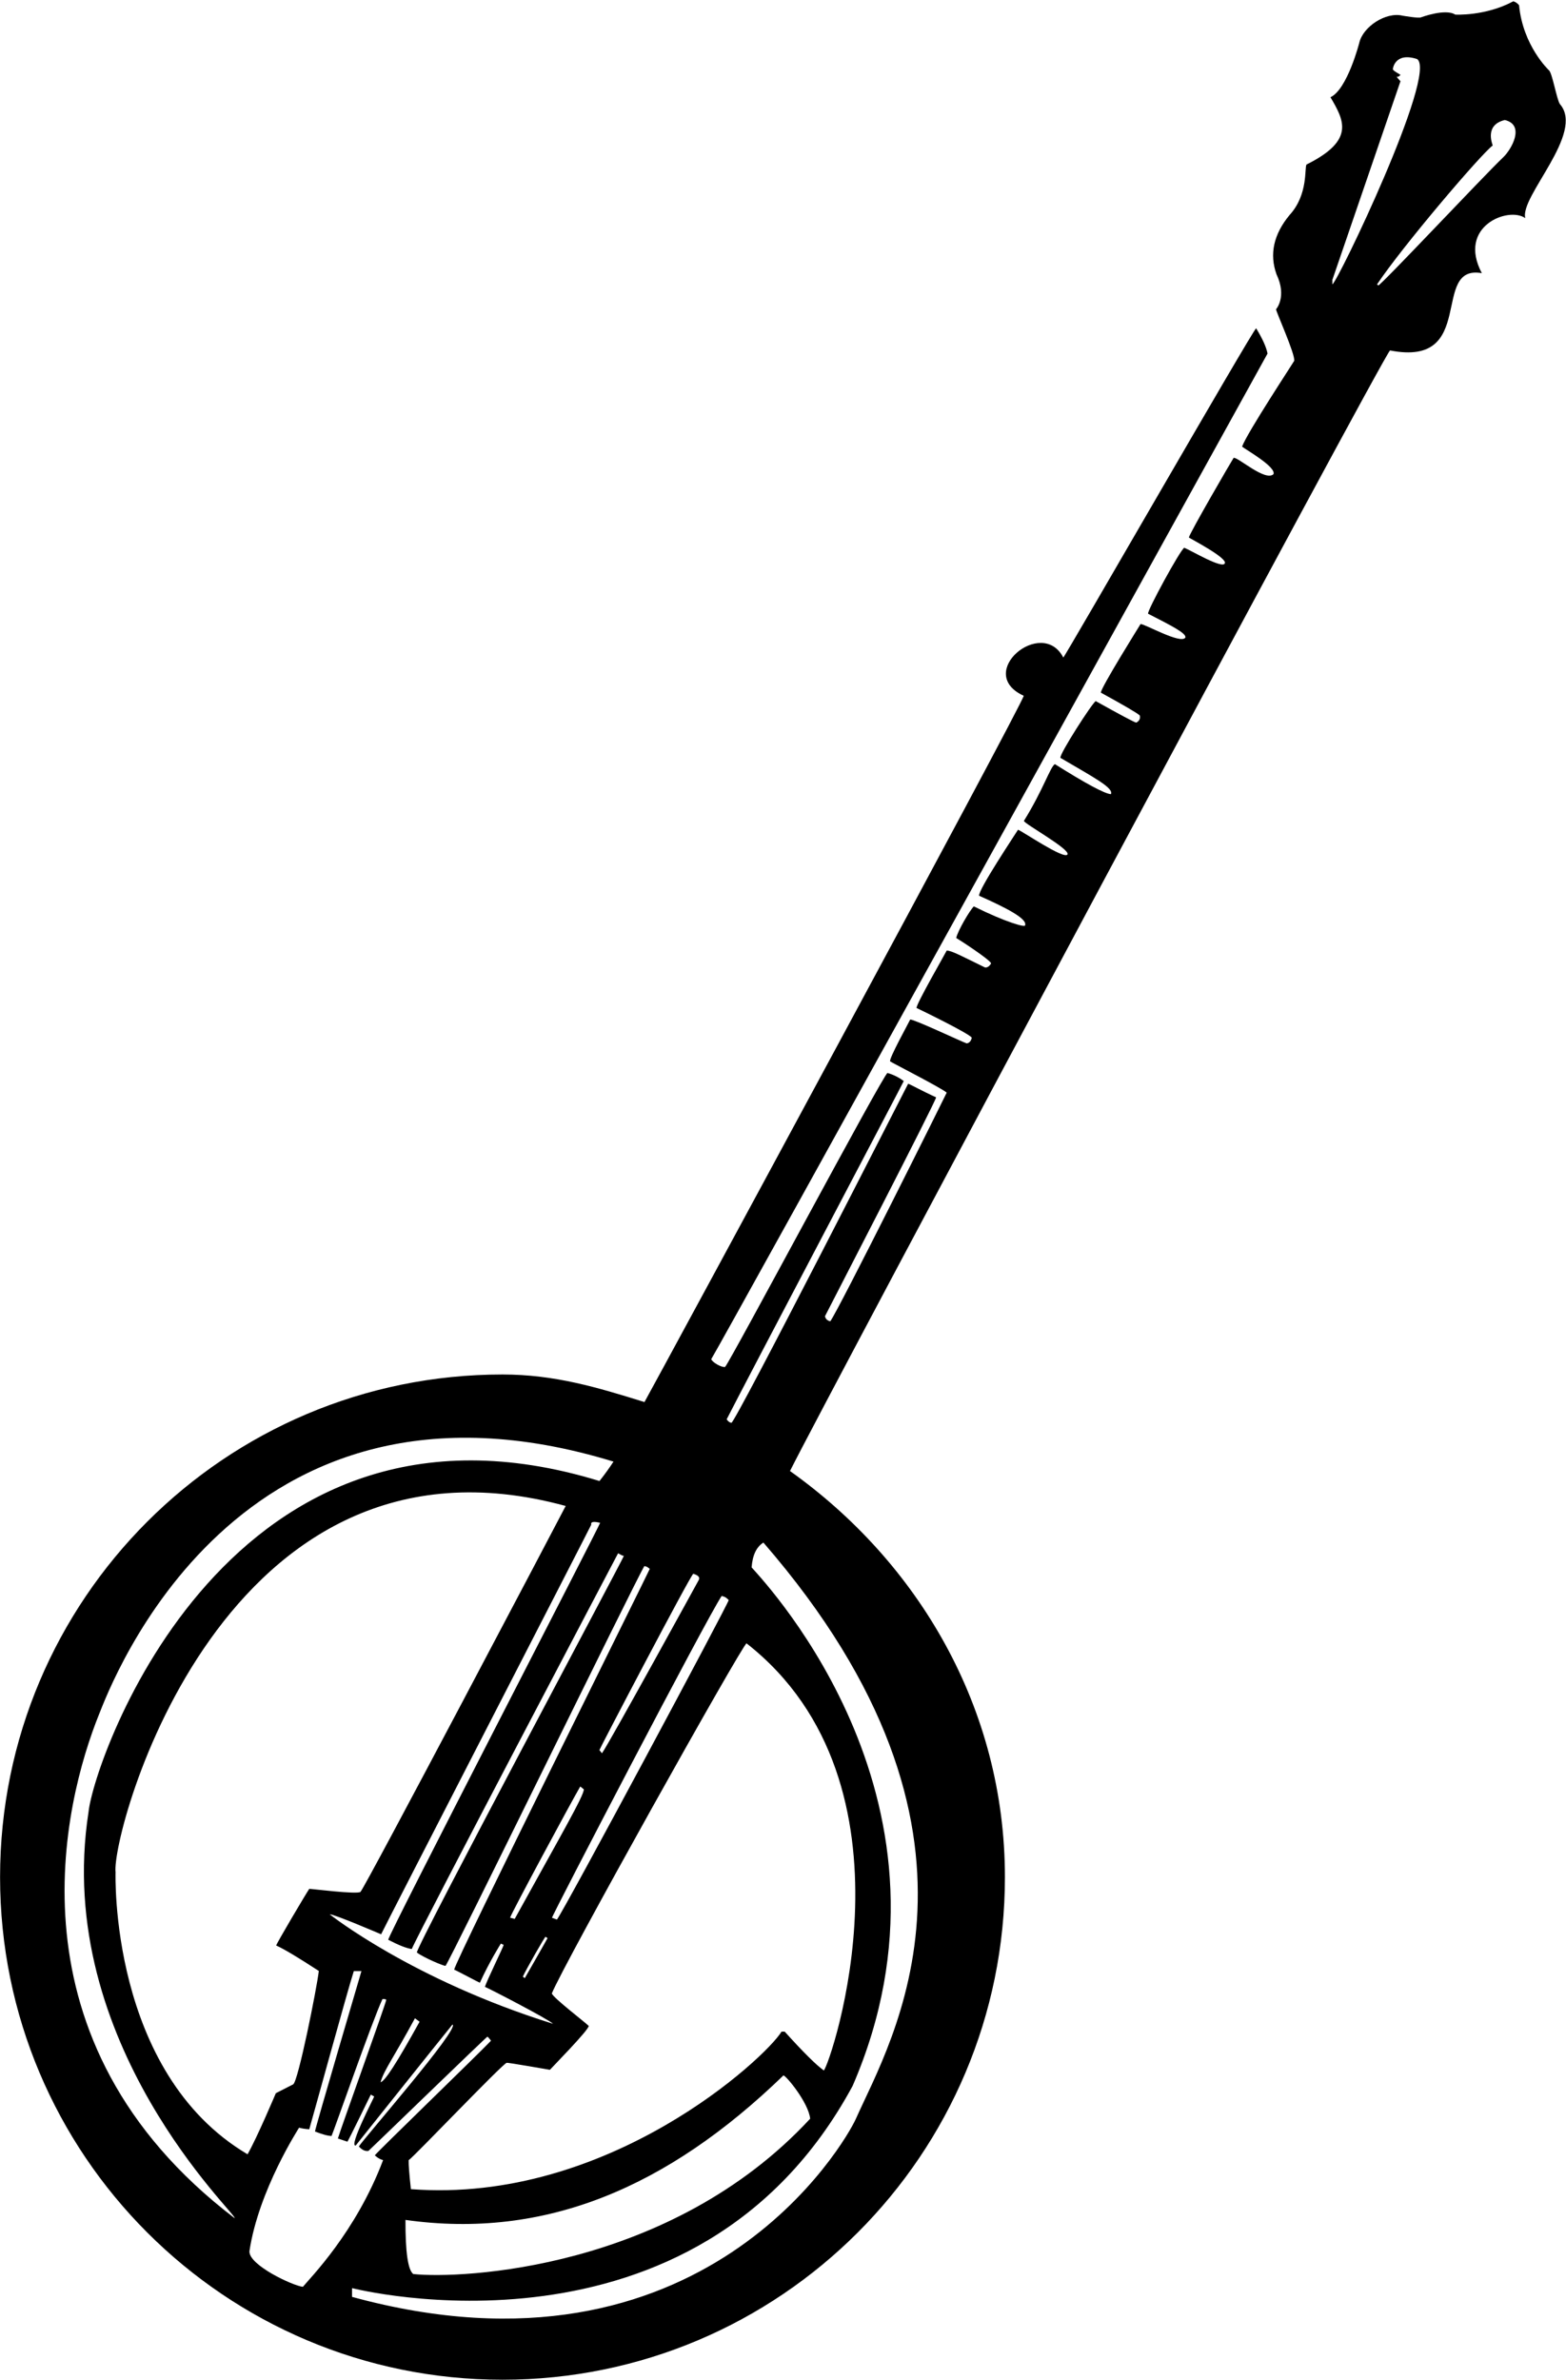 <?xml version="1.0" encoding="UTF-8"?>
<svg xmlns="http://www.w3.org/2000/svg" xmlns:xlink="http://www.w3.org/1999/xlink" width="443pt" height="673pt" viewBox="0 0 443 673" version="1.1">
<g id="surface1">
<path style=" stroke:none;fill-rule:nonzero;fill:rgb(0%,0%,0%);fill-opacity:1;" d="M 441.262 29.418 C 440.344 28.031 439.102 20.508 438.145 19.844 C 438.145 19.844 430.812 12.969 429.723 1.48 C 429.289 0.941 428.75 0.562 428.102 0.367 C 420.148 4.633 411.668 4.129 411.668 4.129 C 408.879 2.328 401.984 4.902 401.984 4.902 C 401.426 5.246 396.766 4.434 396.766 4.434 C 392.031 3.281 385.586 7.566 384.539 12.047 C 384.539 12.047 381.148 25.301 376.371 27.492 C 380.148 33.969 383.48 39.633 369.602 46.52 C 368.973 47.348 370.148 54.969 364.812 60.793 C 360.297 66.246 359.055 71.844 361.105 77.566 C 364.148 83.969 360.98 87.449 360.98 87.449 C 360.816 87.773 366.488 100.285 366.109 102.047 C 366.074 102.23 352.734 122.441 351.367 126.297 C 352.41 127.156 360.98 131.969 360.262 134.07 C 357.98 136.301 350.113 129.145 348.98 129.469 C 348.477 130.188 336.465 150.848 336.32 151.996 C 336.754 152.34 347.312 157.801 346.48 159.301 C 345.812 160.969 336.824 155.598 335.023 154.895 C 333.996 155.238 324.367 172.914 324.781 173.547 C 331.477 176.98 335.715 179.109 335.312 180.301 C 334.047 182.273 323.727 176.359 322.648 176.469 C 322.613 176.539 311.191 194.82 311.426 195.863 C 318.016 199.48 321.688 201.625 322.422 202.309 C 322.641 203.227 322.297 203.895 321.414 204.344 C 320.621 204.109 316.809 202.074 309.969 198.258 C 308.996 198.746 299.602 213.348 299.98 214.301 C 309.312 219.801 315.148 222.801 314.254 224.574 C 312.504 224.449 307.23 221.621 298.41 216.078 C 297.133 216.781 295.086 223.387 289.648 232.133 C 289.883 233.035 302.812 240.133 301.98 241.633 C 300.98 243.133 288.953 234.867 287.98 234.633 C 287.242 235.859 276.602 251.77 276.98 253.301 C 284.684 256.719 290.648 259.801 289.98 261.633 C 290.25 262.391 284.48 260.781 275.48 256.301 C 274.312 257.469 270.98 263.133 270.492 265.234 C 271.484 265.812 280.016 271.34 280.375 272.418 C 279.871 273.281 279.277 273.66 278.629 273.57 C 272.133 270.402 269.164 268.781 267.812 268.801 C 267.273 269.879 259.297 283.723 259.262 285.02 C 260.289 285.504 274.238 292.273 274.902 293.441 C 274.688 294.414 274.203 294.938 273.465 295.047 C 272.258 294.664 258.523 288.176 257.48 288.301 C 257.102 289.145 251.328 299.559 251.812 300.133 C 252.012 300.367 266.176 307.562 267.812 308.969 C 267.617 309.488 237.148 370.633 234.871 373.633 C 234.027 373.434 233.52 372.949 233.379 372.191 C 234.332 370.285 264.707 311.562 264.812 310.301 C 260.621 308.395 257.445 306.582 256.902 306.457 C 256.703 306.781 207.906 402.559 206.898 402.344 C 206.414 402.27 205.98 401.945 205.566 401.352 C 209.078 394.332 255.605 306.008 255.66 305.699 C 254.277 304.656 252.727 303.883 251.055 303.414 C 249.777 303.918 206.703 384.812 205.117 386.539 C 204.164 386.754 201.555 385.277 201.195 384.344 C 203.012 381.695 358.262 100.445 358.566 99.98 C 358.227 98.16 357.145 95.785 355.348 92.832 C 354.68 92.812 300.879 186.434 300.789 185.93 C 294.773 174.301 275.523 190.301 289.594 196.746 C 289.629 198.492 185.688 390.453 182.312 396.469 C 168.965 392.312 156.863 388.672 142.148 388.672 C 63.652 388.672 0.02 452.305 0.02 530.801 C 0.02 609.293 63.652 672.93 142.148 672.93 C 220.641 672.93 284.277 609.293 284.277 530.801 C 284.277 482.973 259.699 441.727 223.48 415.969 C 232.605 397.57 391.543 100.105 393.219 99.098 C 418.148 103.969 404.48 74.633 419.191 77.246 C 412.137 63.926 426.812 58.301 431.484 61.691 C 429.812 55.633 448.48 37.633 441.262 29.418 Z M 211.184 464.695 C 262.148 504.633 234.844 583.793 233.055 585.473 C 230.938 583.992 227.246 580.328 221.984 574.496 L 221.086 574.496 C 216.645 581.836 172.148 623.301 116.234 619.039 C 115.77 614.77 115.562 612.039 115.605 610.855 C 117.387 609.57 142.051 583.695 143.324 583.316 C 143.699 583.203 154.988 585.207 155.562 585.293 C 156.02 584.742 166.652 573.945 166.543 572.875 C 165.336 571.699 156.445 564.906 156.105 563.695 C 159.219 555.848 209.895 465.207 211.184 464.695 Z M 229.184 599.117 C 189.48 641.969 130.207 644.465 116.914 643.043 C 115.406 641.93 114.668 636.828 114.703 627.738 C 154.148 633.301 188.812 618.633 221.621 586.879 C 222.418 586.969 228.719 594.598 229.184 599.117 Z M 145.609 542.617 L 144.301 542.285 C 144.301 541.637 161.641 509.449 164.148 505.176 L 165.148 505.969 C 165.305 507.582 158.488 519.273 145.609 542.617 Z M 154.898 548.051 C 153.523 550.551 148.461 559.363 148.461 559.363 L 147.906 558.953 C 148.684 557.16 154.273 547.352 154.336 547.676 C 154.344 547.719 154.574 547.816 154.898 548.051 Z M 204.148 451.301 C 205.164 451.57 205.301 451.645 206.145 452.453 C 206.203 453.203 159.438 540.52 157.543 542.812 L 156.148 542.301 C 156.086 541.746 200.125 457.18 204.148 451.301 Z M 197.648 446.82 C 197.648 446.82 172.516 492.645 170.289 495.781 L 169.566 494.879 C 169.566 494.586 195.113 445.809 196.117 445.02 C 197.574 445.465 198.086 446.062 197.648 446.82 Z M 176.48 439.969 C 176.516 440.402 117.855 550.117 117.926 552.121 C 119.867 553.586 125.461 555.938 126.027 555.898 C 127.211 554.652 179.715 446.996 182.277 442.859 C 182.867 442.98 182.902 442.914 183.812 443.633 C 183.719 444.078 128.797 554.477 128.48 556.969 C 129.203 557.234 135.559 560.656 135.746 560.672 C 138.492 554.633 141.688 549.602 141.688 549.602 L 142.48 549.969 C 142.48 550.352 137.551 560.395 137.188 561.84 C 138.086 562.156 155.188 570.992 156.445 572.281 C 116.48 559.801 93.266 541.32 93.266 541.32 C 94.5 541.254 107.812 546.969 107.812 546.969 C 109.207 544.027 166.926 431.945 167.246 431.16 C 167.047 430.328 167.887 430.148 169.766 430.621 C 169.797 431.145 109.75 547.234 109.824 548.52 C 112.836 550.086 115.059 550.953 116.484 551.129 C 118.812 545.633 174.812 439.301 174.812 439.301 C 174.812 439.047 175.754 439.902 176.48 439.969 Z M 118.691 571.703 C 112.254 583.289 108.898 588.551 107.648 588.801 C 108.648 585.301 111.398 581.801 117.383 570.719 C 118.691 571.703 118.691 571.703 118.691 571.703 Z M 66.355 627.234 C 0.812 577.301 17.996 509.586 28.059 484.664 C 31.215 476.852 66.816 380.633 173.547 413.305 C 172.402 415.082 171.082 416.914 169.586 418.797 C 64.816 386.633 26.586 497.441 25.051 512.355 C 14.816 577.969 67.828 626.863 66.355 627.234 Z M 32.691 529.43 C 31.379 518.602 62.816 399.301 160.027 425.852 C 158.398 429.031 103.062 534.141 101.965 534.984 C 100.965 535.75 88.008 534.094 87.488 534.121 C 86.703 535.23 78.105 549.75 78.129 550.141 C 80.312 551.113 84.332 553.516 90.188 557.34 C 89.656 562.023 84.332 588.707 82.926 589.41 L 78.031 591.906 C 78.031 591.906 72.645 604.66 70.027 609.18 C 30.816 585.969 32.691 529.43 32.691 529.43 Z M 70.566 636.578 C 73.148 619.301 84.555 601.805 84.605 601.656 C 85.359 601.883 86.32 602.031 87.488 602.105 C 87.824 601.082 98.398 562.551 100.09 557.379 L 102.246 557.379 C 102.246 557.379 89.227 601.547 89.105 602.734 C 91.23 603.574 92.789 603.992 93.789 603.996 C 94.406 602.723 105.18 571.766 108.188 565.297 C 108.727 565.246 109.086 565.305 109.27 565.477 C 109.004 567.035 96.238 602.355 95.586 604.715 C 95.719 604.742 97.973 605.539 98.289 605.617 C 98.961 604.488 103.809 594.516 104.898 592.301 L 105.848 592.836 C 105.871 593.047 98.512 607.113 100.629 606.695 C 101.41 605.695 125.996 574.922 127.988 572.496 C 130.398 573.301 102.363 605.355 101.527 606.965 C 102.395 607.953 103.297 608.371 104.227 608.227 C 104.332 608.211 137.695 575.875 137.887 575.918 C 138.008 575.945 138.906 576.984 138.879 577.086 C 134.934 581.219 106.645 608.551 106.027 609.484 C 106.789 610.184 107.57 610.633 108.367 610.836 C 100.648 631.301 87.527 644.348 85.688 646.656 C 82.926 646.387 70.316 640.523 70.566 636.578 Z M 242.094 599.195 C 239.281 605.512 198.812 676.633 99.582 649.5 L 99.582 647.16 L 99.641 647.035 C 99.641 647.035 196.812 671.969 241.199 589.832 C 275.48 510.633 217.48 448.633 212.621 443.219 C 212.871 439.777 213.98 437.438 215.953 436.199 C 287.48 518.633 251.922 577.094 242.094 599.195 Z M 376.91 80.395 L 376.91 79.133 L 396.172 22.977 C 395.871 22.688 395.09 21.715 395.09 21.715 C 395.484 21.777 395.844 21.598 396.172 21.176 C 396.18 21.086 394.012 20.016 394.012 19.555 C 394.012 19.555 394.48 14.633 400.871 16.695 C 406.812 20.633 378.273 80.059 376.91 80.395 Z M 425.184 44.539 C 419.715 49.719 390.531 80.855 389.871 80.734 C 389.816 80.562 389.695 80.469 389.512 80.465 C 396.781 69.586 419.023 43.508 422.27 41.137 C 422.082 40.512 419.98 35.301 425.688 33.938 C 431.48 35.301 427.66 42.195 425.184 44.539 "/>
</g>
</svg>
